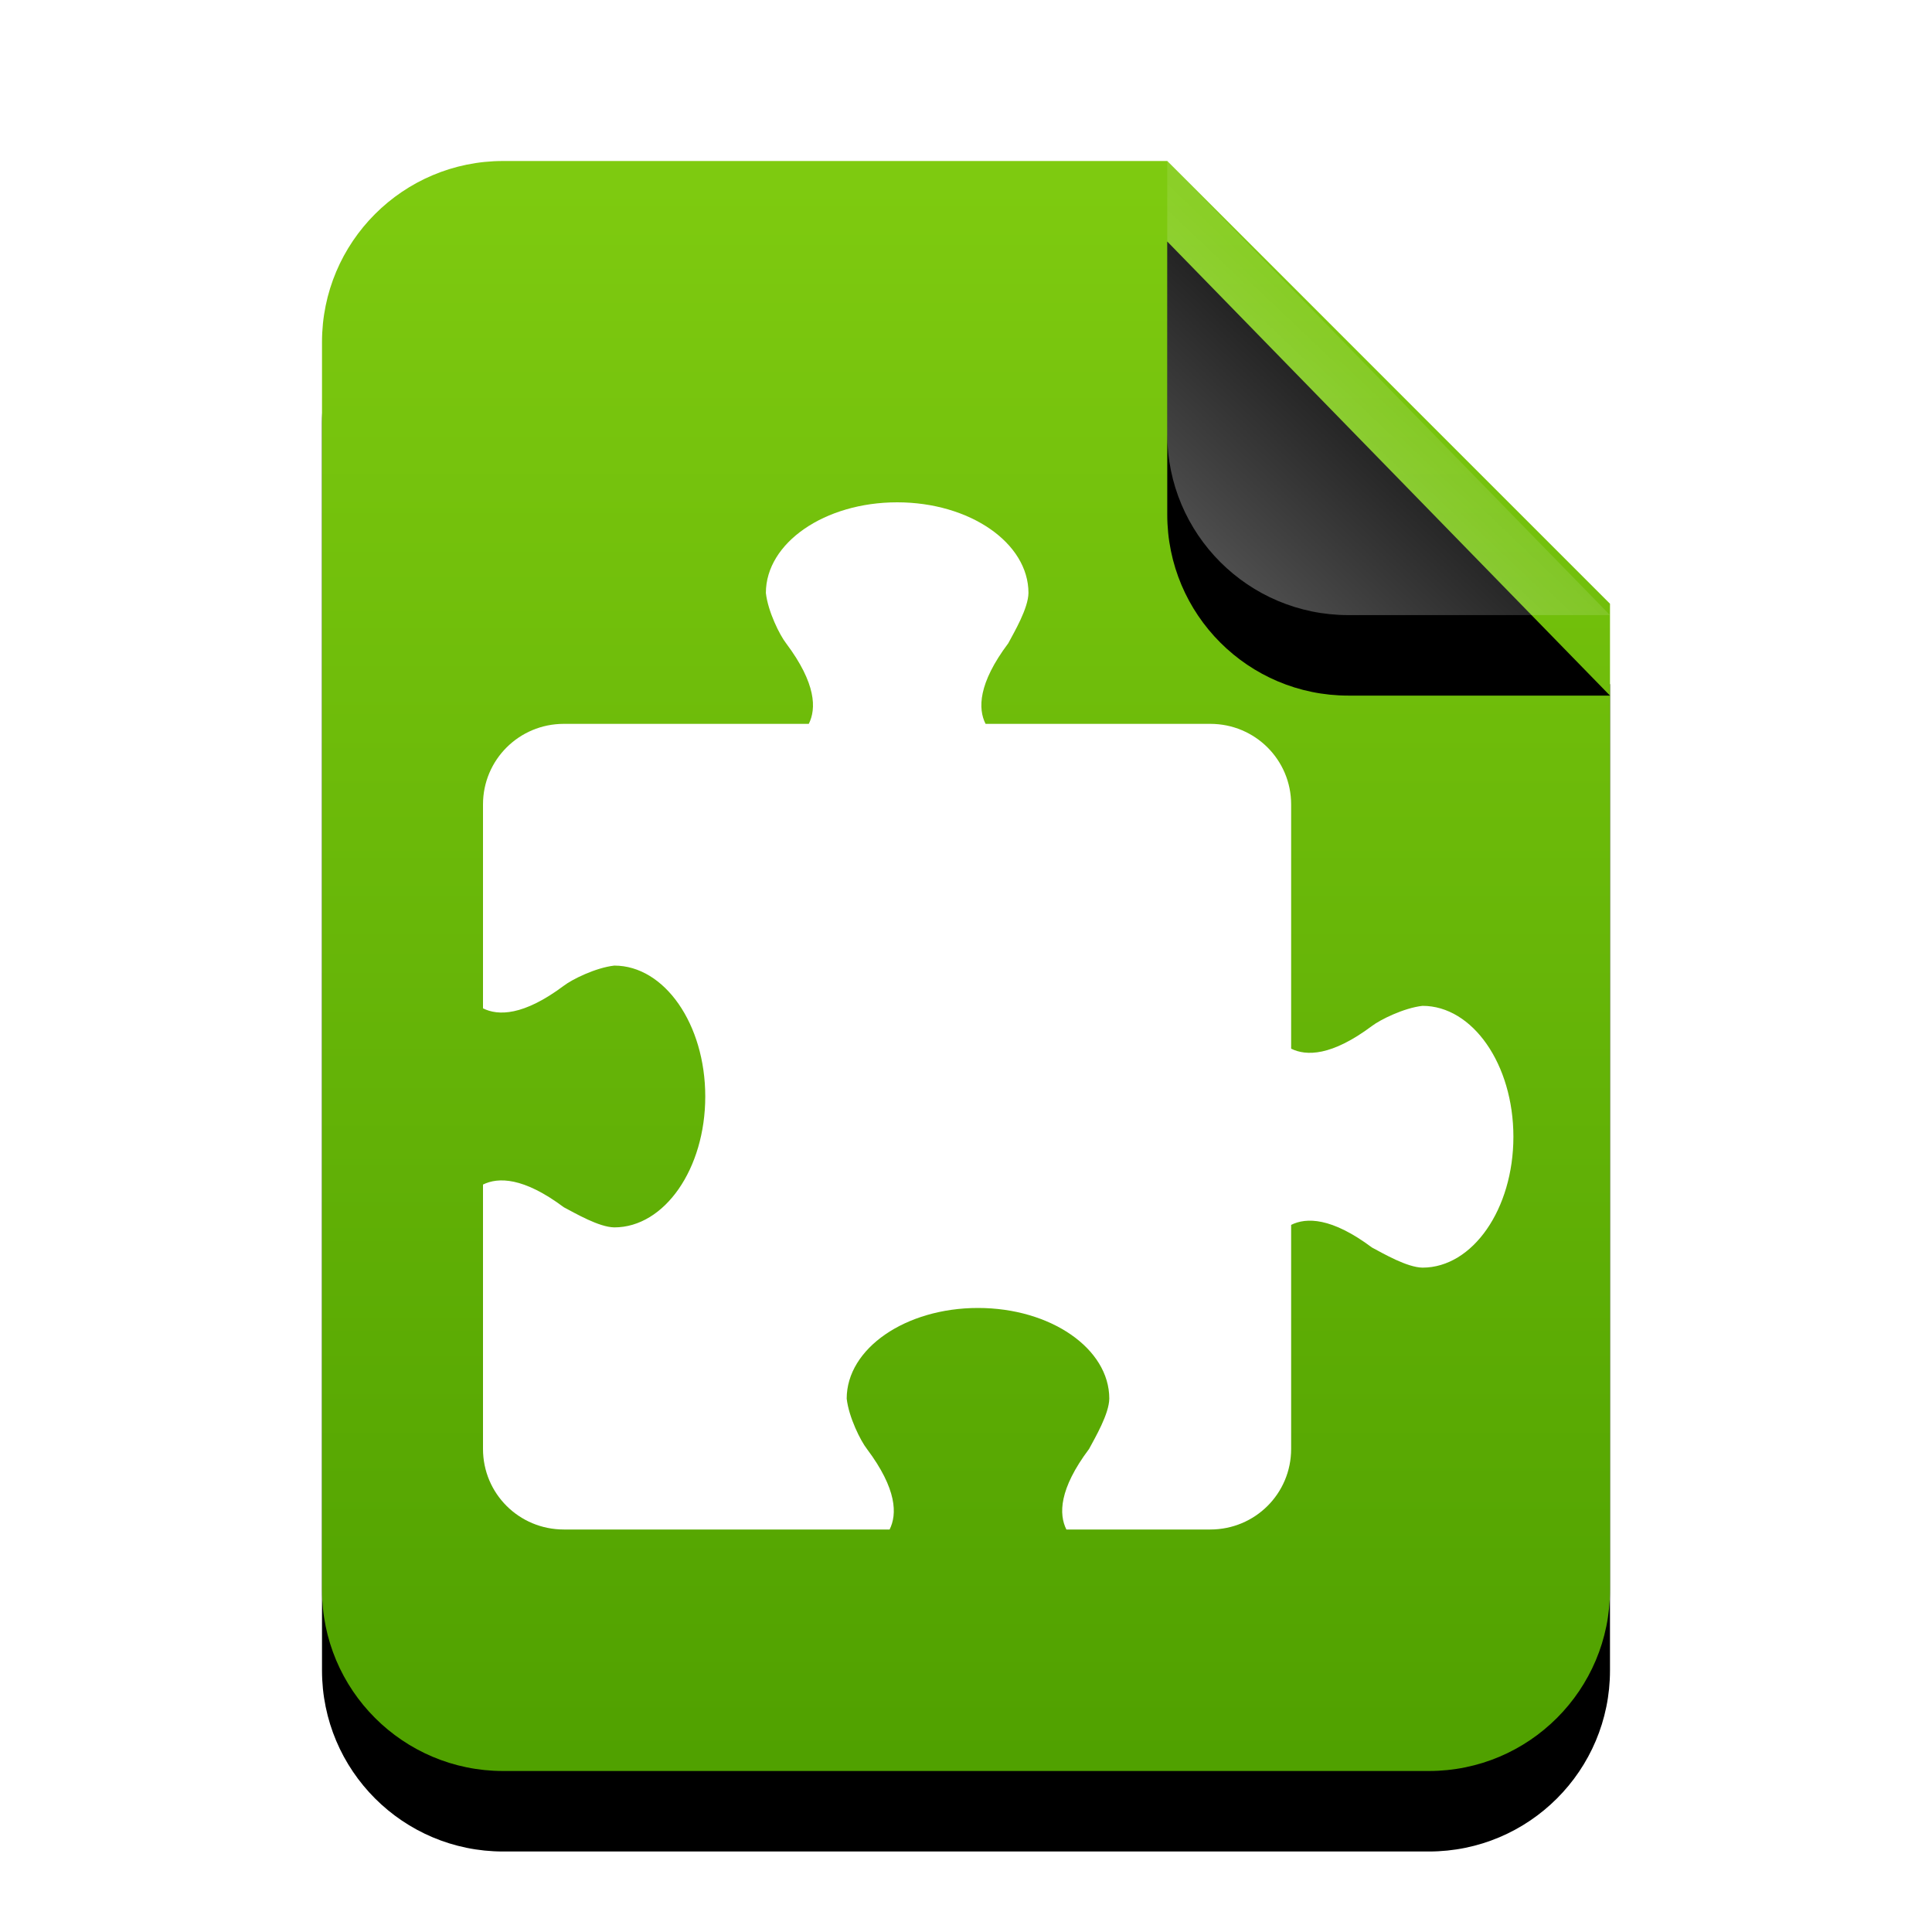 <svg xmlns="http://www.w3.org/2000/svg" xmlns:xlink="http://www.w3.org/1999/xlink" width="24" height="24" viewBox="0 0 24 24">
  <defs>
    <linearGradient id="extension-c" x1="50%" x2="50%" y1="0%" y2="98.501%">
      <stop offset="0%" stop-color="#7FCB10"/>
      <stop offset="100%" stop-color="#50A100"/>
    </linearGradient>
    <path id="extension-b" d="M10.5,0 L16,5.5 L16,17.75 C16,18.993 14.993,20 13.75,20 L2.25,20 C1.007,20 1.52179594e-16,18.993 0,17.75 L0,2.25 C-1.52179594e-16,1.007 1.007,2.28269391e-16 2.25,0 L10.5,0 Z"/>
    <filter id="extension-a" width="143.8%" height="135%" x="-21.9%" y="-12.5%" filterUnits="objectBoundingBox">
      <feOffset dy="1" in="SourceAlpha" result="shadowOffsetOuter1"/>
      <feGaussianBlur in="shadowOffsetOuter1" result="shadowBlurOuter1" stdDeviation="1"/>
      <feColorMatrix in="shadowBlurOuter1" values="0 0 0 0 0.464   0 0 0 0 0.679   0 0 0 0 0  0 0 0 0.5 0"/>
    </filter>
    <linearGradient id="extension-f" x1="50%" x2="14.088%" y1="50%" y2="88.513%">
      <stop offset="0%" stop-color="#FFF" stop-opacity=".1"/>
      <stop offset="100%" stop-color="#FFF" stop-opacity=".3"/>
    </linearGradient>
    <path id="extension-e" d="M10.5,0 L16,5.641 L12.75,5.641 C11.507,5.641 10.5,4.634 10.5,3.391 L10.5,0 Z"/>
    <filter id="extension-d" width="172.7%" height="170.9%" x="-36.4%" y="-17.7%" filterUnits="objectBoundingBox">
      <feOffset dy="1" in="SourceAlpha" result="shadowOffsetOuter1"/>
      <feGaussianBlur in="shadowOffsetOuter1" result="shadowBlurOuter1" stdDeviation=".5"/>
      <feComposite in="shadowBlurOuter1" in2="SourceAlpha" operator="out" result="shadowBlurOuter1"/>
      <feColorMatrix in="shadowBlurOuter1" values="0 0 0 0 0   0 0 0 0 0   0 0 0 0 0  0 0 0 0.05 0"/>
    </filter>
  </defs>
  <g fill="none" fill-rule="evenodd">
    <g transform="translate(4 2)">
      <use fill="#000" filter="url(#extension-a)" xlink:href="#extension-b"/>
      <use fill="url(#extension-c)" xlink:href="#extension-b"/>
      <use fill="#000" filter="url(#extension-d)" xlink:href="#extension-e"/>
      <use fill="url(#extension-f)" xlink:href="#extension-e"/>
    </g>
    <path fill="#FFF" d="M11.145,6.24 C10.244,6.24 9.514,6.744 9.514,7.366 C9.54,7.598 9.687,7.891 9.765,7.991 C10.141,8.492 10.141,8.805 10.047,8.992 L7.004,8.992 C6.448,8.992 6,9.439 6,9.993 L6,12.526 C6.188,12.62 6.502,12.62 7.004,12.245 C7.105,12.167 7.399,12.021 7.631,11.995 C8.255,11.995 8.761,12.723 8.761,13.621 C8.761,14.519 8.255,15.247 7.631,15.247 C7.44,15.244 7.149,15.073 7.004,14.997 C6.502,14.622 6.188,14.622 6,14.715 L6,17.999 C6,18.554 6.448,19 7.004,19 L11.051,19 C11.145,18.812 11.145,18.5 10.769,17.999 C10.691,17.899 10.544,17.606 10.518,17.374 C10.518,16.752 11.248,16.248 12.149,16.248 C13.05,16.248 13.78,16.752 13.78,17.374 C13.777,17.565 13.606,17.855 13.529,17.999 C13.153,18.5 13.153,18.812 13.247,19 L15.035,19 C15.591,19 16.039,18.554 16.039,17.999 L16.039,15.216 C16.227,15.122 16.541,15.122 17.043,15.497 C17.188,15.574 17.479,15.744 17.671,15.747 C18.294,15.747 18.8,15.019 18.8,14.121 C18.8,13.223 18.294,12.495 17.671,12.495 C17.438,12.521 17.144,12.668 17.043,12.745 C16.541,13.12 16.227,13.12 16.039,13.027 L16.039,9.993 C16.039,9.439 15.591,8.992 15.035,8.992 L12.243,8.992 C12.149,8.805 12.149,8.492 12.525,7.991 C12.602,7.847 12.773,7.557 12.776,7.366 C12.776,6.744 12.046,6.24 11.145,6.24 L11.145,6.24 Z"/>
  </g>
</svg>
